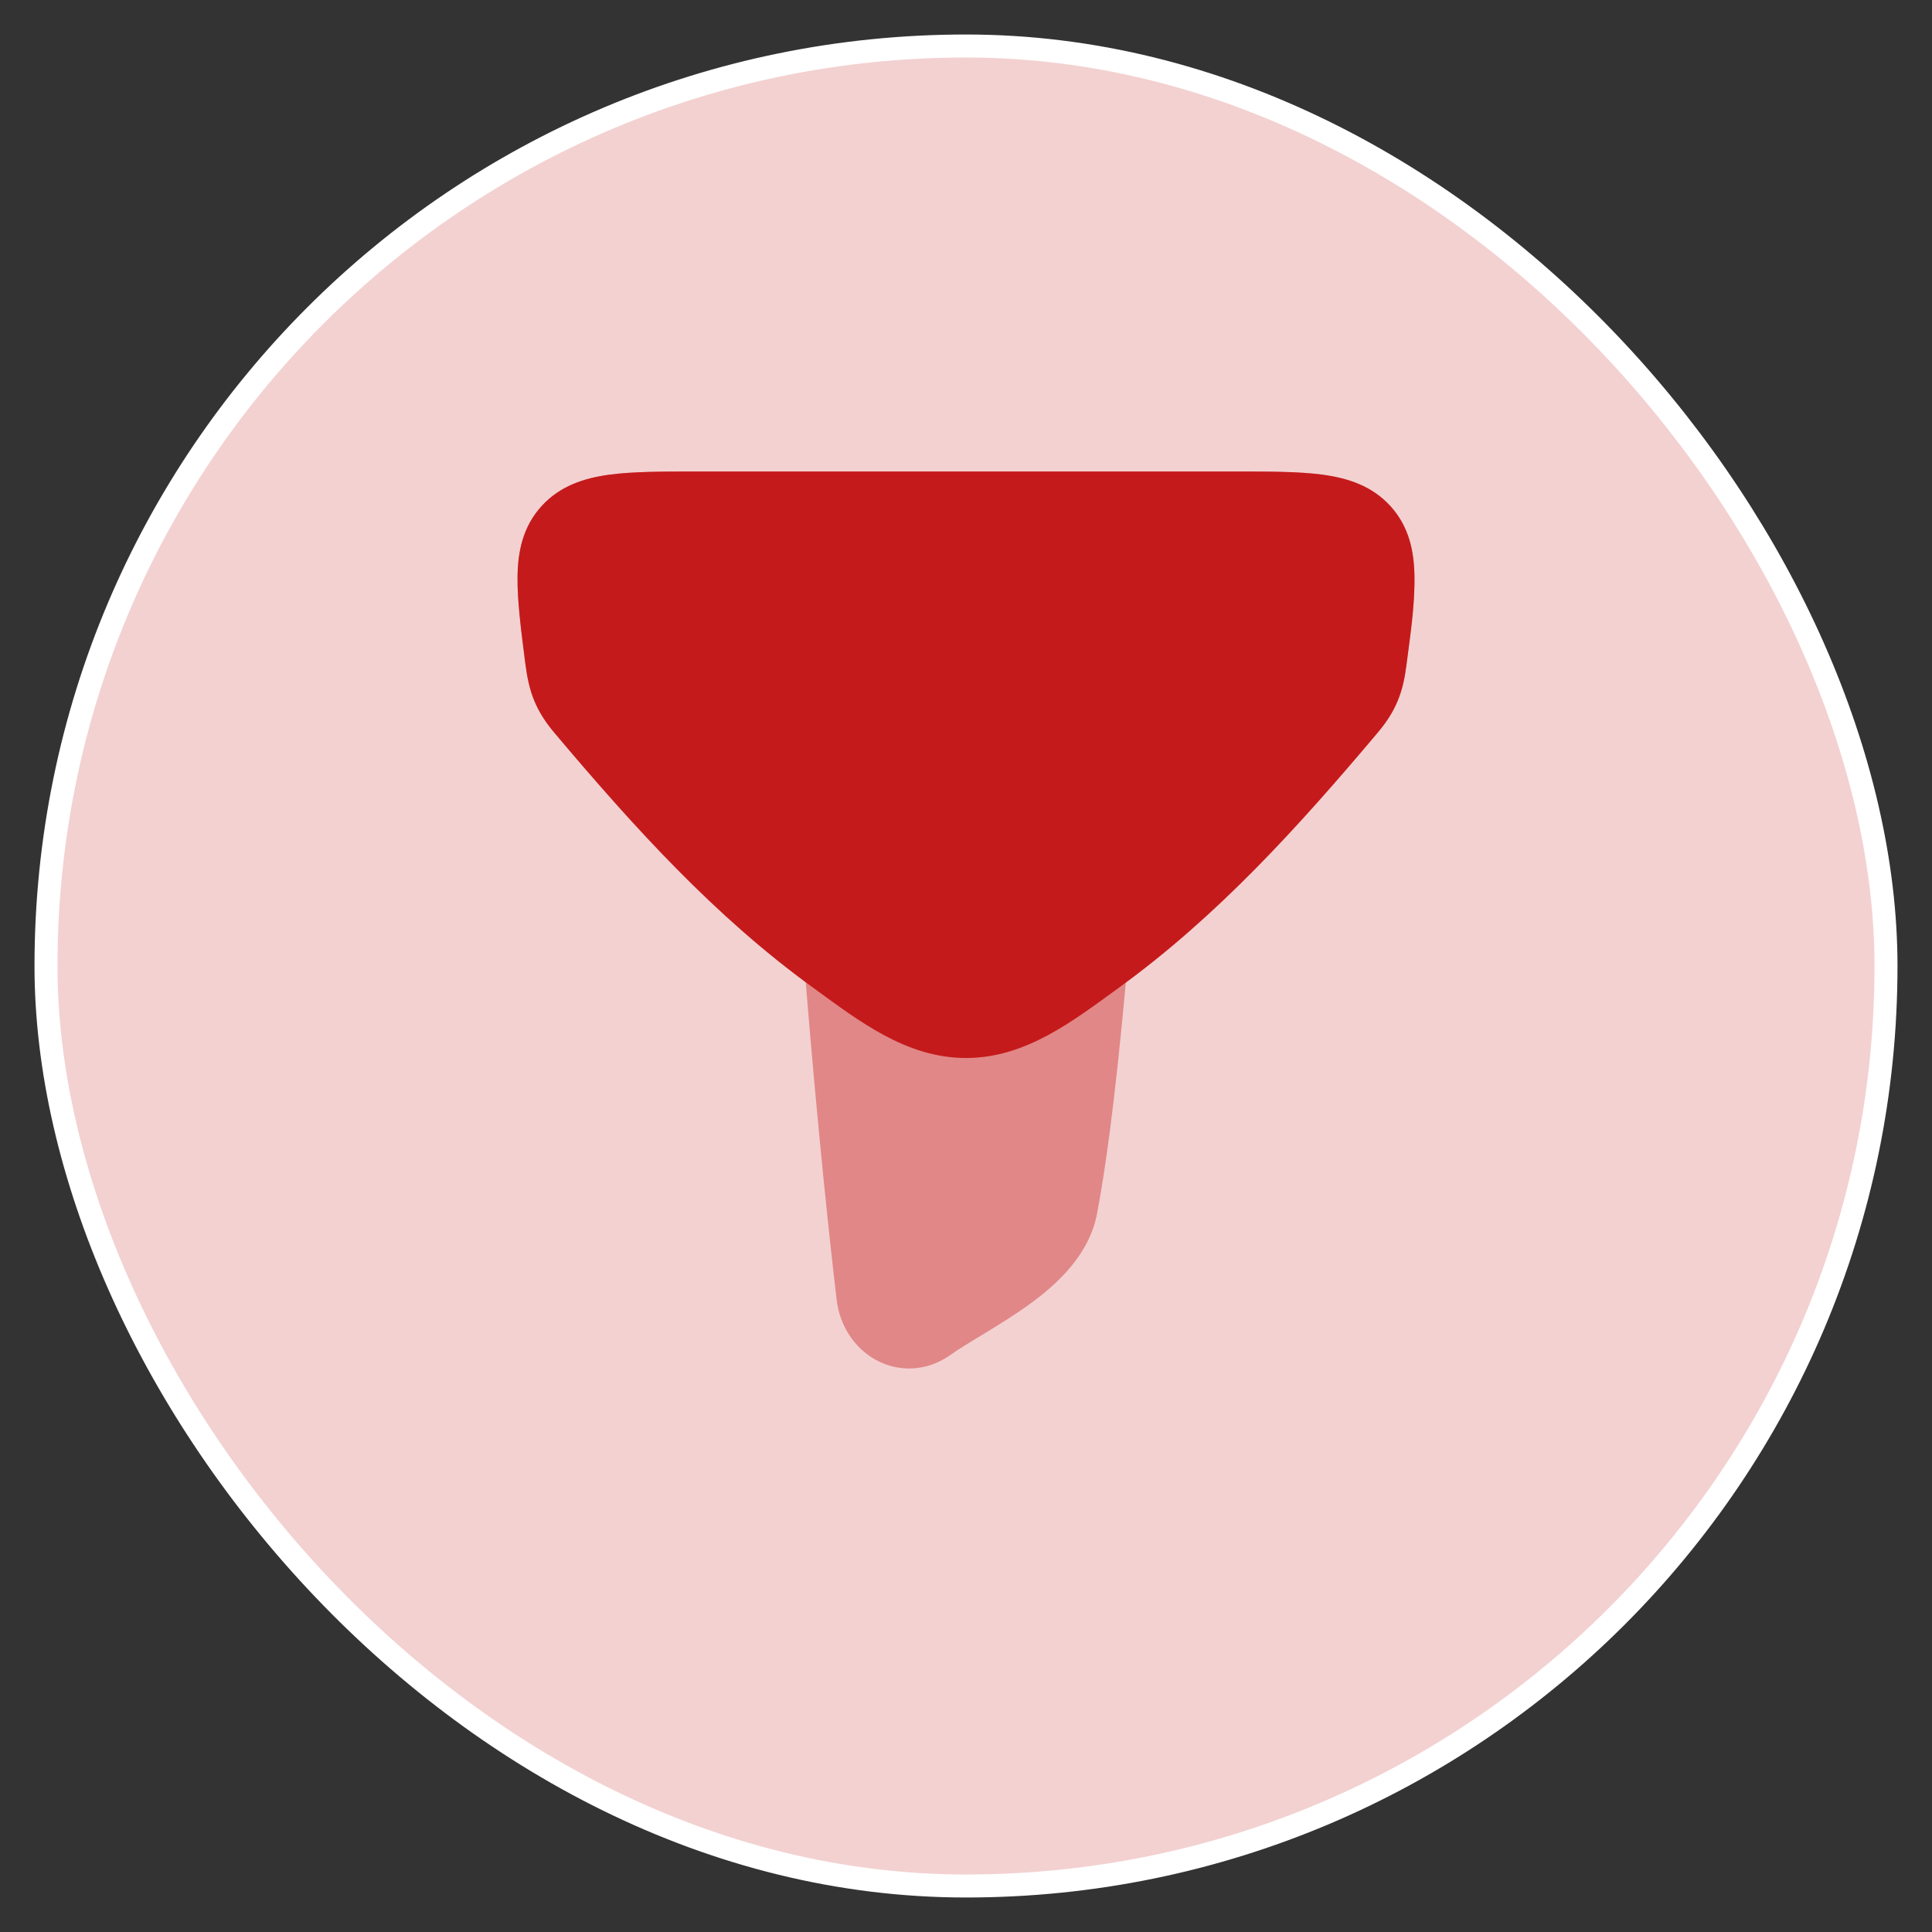 <svg width="42" height="42" viewBox="0 0 42 42" fill="none" xmlns="http://www.w3.org/2000/svg">
<rect x="0" y="0" width="42" height="42" fill="#333333" stroke="none"/>
<rect x="1" y="1" width="40" height="40" rx="20" fill="#F3D1D1" stroke="white" stroke-width="0.5"/>
<path opacity="0.4" fill-rule="evenodd" clip-rule="evenodd" d="M15.182 10.25C15.2 10.25 15.217 10.25 15.234 10.25L26.818 10.25C27.588 10.25 28.243 10.25 28.759 10.32C29.305 10.395 29.827 10.563 30.227 11.003C30.631 11.446 30.741 11.981 30.749 12.528C30.757 13.039 30.676 13.673 30.581 14.412L30.573 14.466C30.54 14.728 30.489 14.981 30.384 15.234C30.277 15.492 30.13 15.711 29.946 15.928C28.967 17.091 27.145 19.194 24.581 21.108C24.54 21.139 24.488 21.212 24.478 21.323C24.229 24.065 24.017 25.49 23.851 26.373C23.68 27.287 22.973 27.924 22.372 28.359C22.056 28.588 21.722 28.793 21.426 28.973C21.399 28.989 21.373 29.006 21.347 29.021C21.074 29.187 20.846 29.325 20.659 29.457C20.146 29.82 19.535 29.834 19.043 29.565C18.569 29.305 18.254 28.816 18.188 28.256C18.051 27.096 17.793 24.748 17.512 21.316C17.503 21.206 17.45 21.132 17.408 21.101C14.85 19.189 13.032 17.09 12.053 15.928C11.87 15.71 11.723 15.491 11.616 15.234C11.511 14.981 11.46 14.728 11.426 14.466C11.424 14.448 11.422 14.43 11.419 14.412C11.324 13.673 11.243 13.039 11.251 12.528C11.259 11.981 11.369 11.446 11.773 11.003C12.173 10.563 12.695 10.395 13.241 10.32C13.757 10.25 14.412 10.25 15.182 10.25Z" fill="#C51A1B"/>
<path d="M15.182 10.25C14.412 10.25 13.757 10.25 13.241 10.32C12.695 10.395 12.173 10.563 11.773 11.003C11.369 11.447 11.259 11.982 11.251 12.529C11.243 13.04 11.324 13.675 11.419 14.415C11.456 14.696 11.507 14.974 11.616 15.237C11.723 15.495 11.87 15.714 12.053 15.932C13.793 17.998 15.543 19.926 17.676 21.472C18.677 22.199 19.703 23 21 23C22.297 23 23.323 22.198 24.324 21.472C26.456 19.925 28.207 17.998 29.946 15.932C30.13 15.714 30.277 15.495 30.384 15.237C30.489 14.984 30.54 14.73 30.573 14.469C30.656 13.827 30.759 13.178 30.749 12.529C30.741 11.982 30.631 11.447 30.227 11.003C29.827 10.563 29.305 10.395 28.759 10.32C28.243 10.25 27.588 10.25 26.818 10.25L15.182 10.25Z" fill="#C51A1B"/>
</svg>
